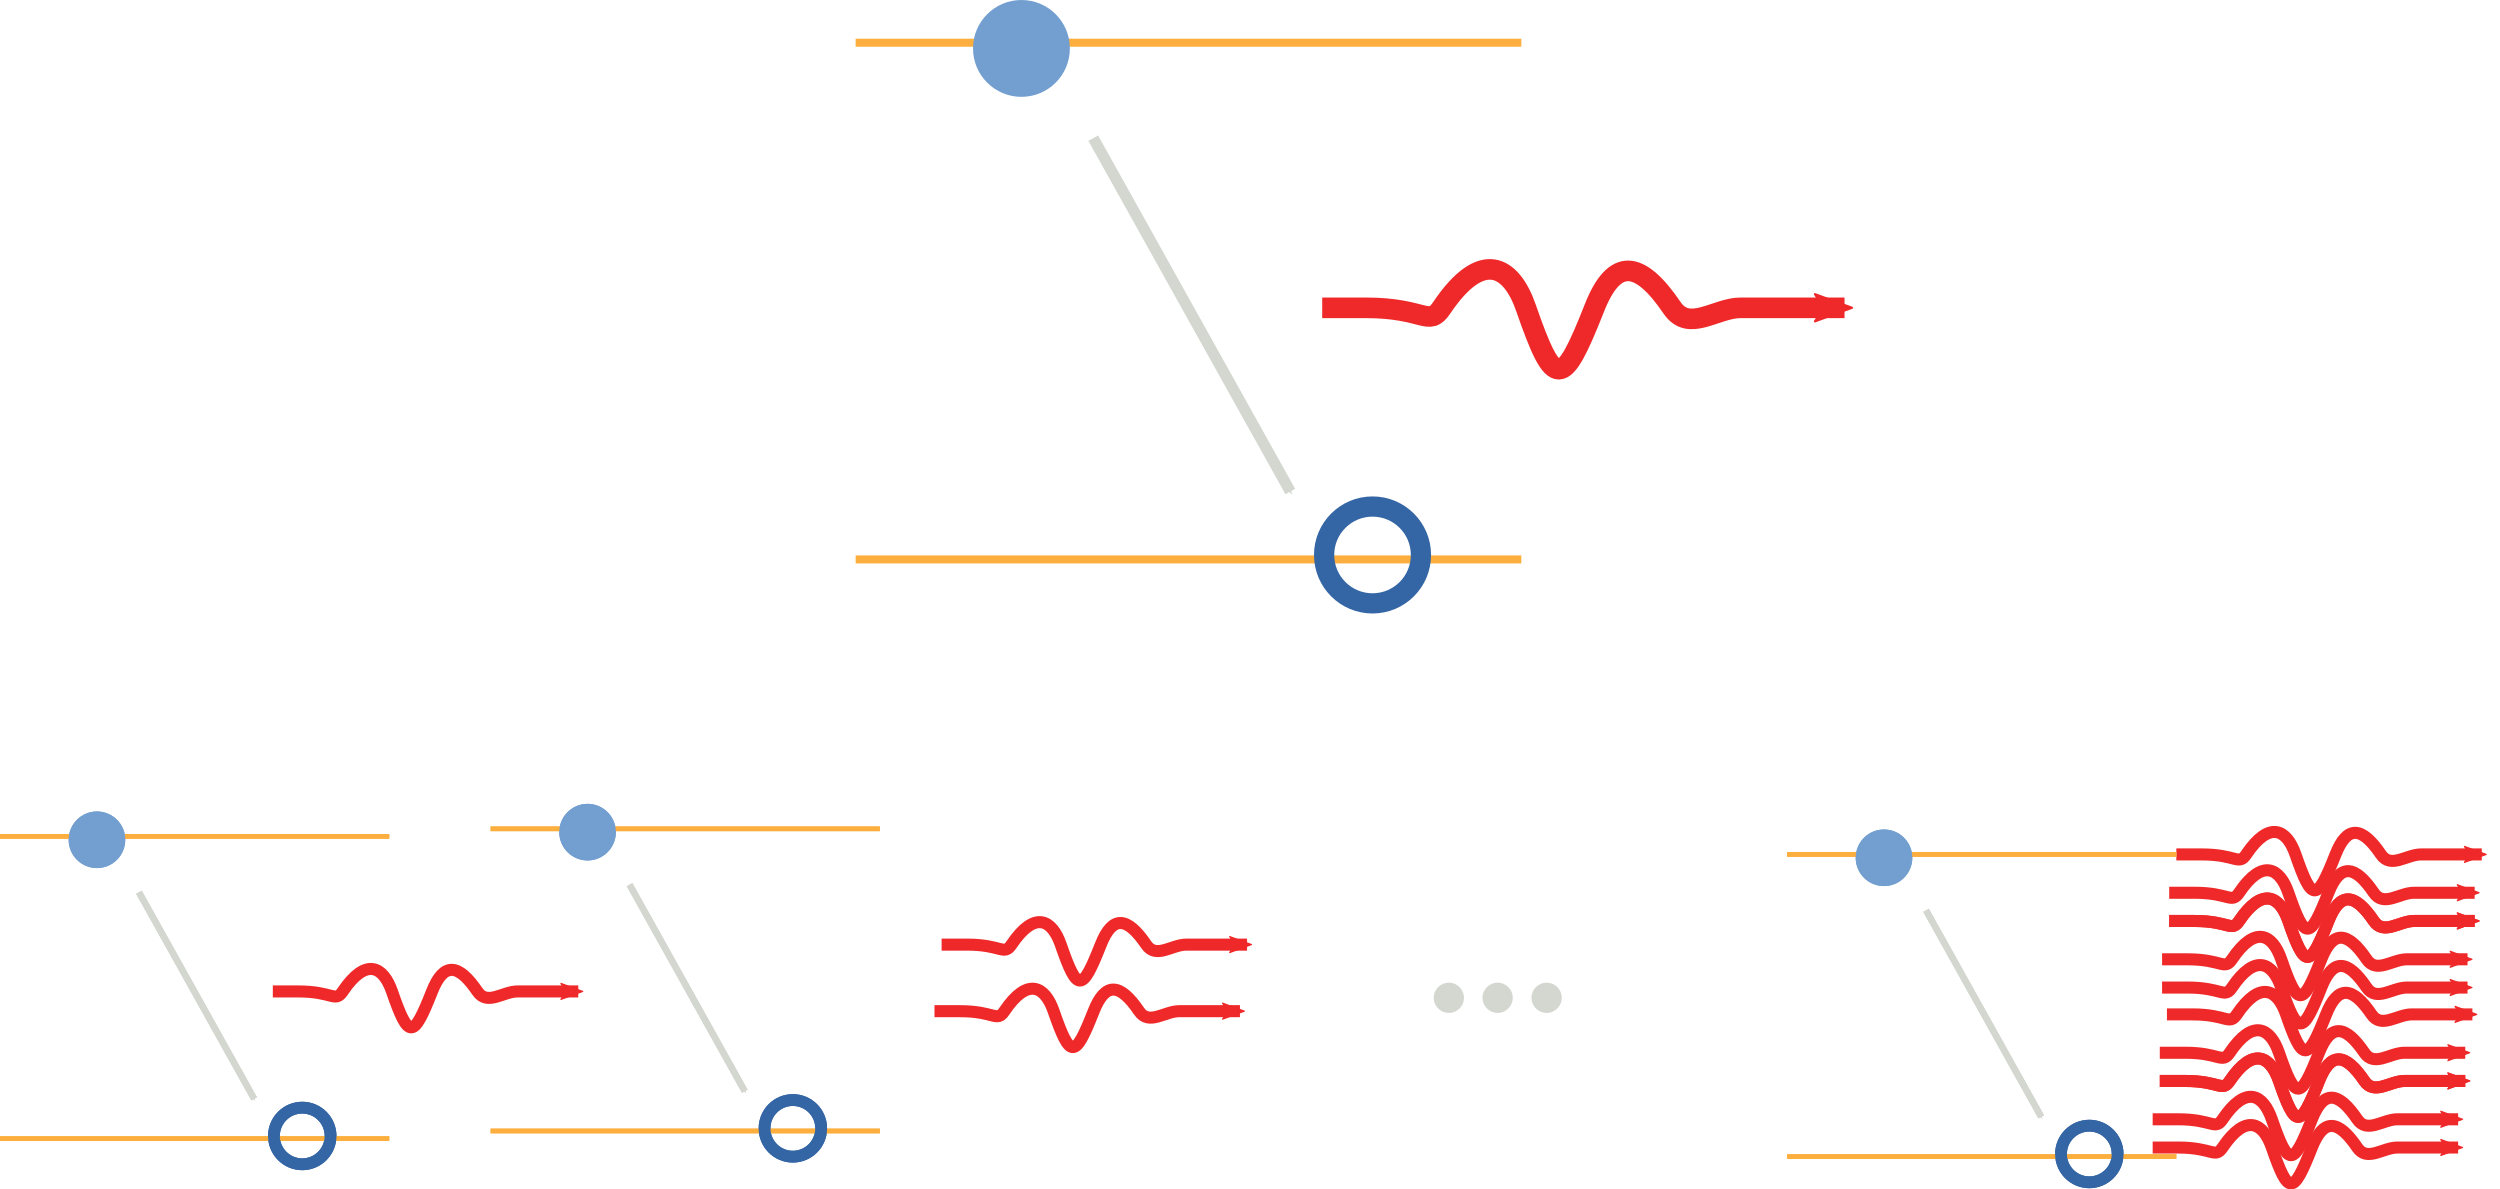 <?xml version="1.0" encoding="UTF-8" standalone="no"?>
<svg
   xmlns:dc="http://purl.org/dc/elements/1.1/"
   xmlns:cc="http://creativecommons.org/ns#"
   xmlns:rdf="http://www.w3.org/1999/02/22-rdf-syntax-ns#"
   xmlns:svg="http://www.w3.org/2000/svg"
   xmlns="http://www.w3.org/2000/svg"
   xmlns:sodipodi="http://sodipodi.sourceforge.net/DTD/sodipodi-0.dtd"
   xmlns:inkscape="http://www.inkscape.org/namespaces/inkscape"
   width="140.578mm"
   height="66.885mm"
   viewBox="0 0 140.578 66.885"
   version="1.1"
   id="svg1624"
   inkscape:version="1.0.2 (e86c870879, 2021-01-15)"
   sodipodi:docname="LaserExplained.svg">
  <defs
     id="defs1618">
    <marker
       style="overflow:visible"
       id="marker4270"
       refX="0"
       refY="0"
       orient="auto"
       inkscape:stockid="Arrow1Mend"
       inkscape:isstock="true">
      <path
         transform="matrix(-0.4,0,0,-0.4,-4,0)"
         style="fill:#d3d7cf;fill-opacity:1;fill-rule:evenodd;stroke:#d3d7cf;stroke-width:1pt;stroke-opacity:1"
         d="M 0,0 5,-5 -12.5,0 5,5 Z"
         id="path4268" />
    </marker>
    <marker
       style="overflow:visible"
       id="marker4260"
       refX="0"
       refY="0"
       orient="auto"
       inkscape:stockid="Arrow1Mend"
       inkscape:isstock="true">
      <path
         transform="matrix(-0.4,0,0,-0.4,-4,0)"
         style="fill:#d3d7cf;fill-opacity:1;fill-rule:evenodd;stroke:#d3d7cf;stroke-width:1pt;stroke-opacity:1"
         d="M 0,0 5,-5 -12.5,0 5,5 Z"
         id="path4258" />
    </marker>
    <marker
       style="overflow:visible"
       id="marker3906"
       refX="0"
       refY="0"
       orient="auto"
       inkscape:stockid="Arrow2Mend"
       inkscape:isstock="true">
      <path
         transform="scale(-0.6)"
         d="M 8.719,4.034 -2.207,0.016 8.719,-4.002 c -1.745,2.372 -1.735,5.617 -6e-7,8.035 z"
         style="fill:#ef2929;fill-opacity:1;fill-rule:evenodd;stroke:#ef2929;stroke-width:0.625;stroke-linejoin:round;stroke-opacity:1"
         id="path3904" />
    </marker>
    <marker
       style="overflow:visible"
       id="marker3896"
       refX="0"
       refY="0"
       orient="auto"
       inkscape:stockid="Arrow2Mend"
       inkscape:isstock="true">
      <path
         transform="scale(-0.6)"
         d="M 8.719,4.034 -2.207,0.016 8.719,-4.002 c -1.745,2.372 -1.735,5.617 -6e-7,8.035 z"
         style="fill:#ef2929;fill-opacity:1;fill-rule:evenodd;stroke:#ef2929;stroke-width:0.625;stroke-linejoin:round;stroke-opacity:1"
         id="path3894" />
    </marker>
    <marker
       style="overflow:visible"
       id="marker3886"
       refX="0"
       refY="0"
       orient="auto"
       inkscape:stockid="Arrow2Mend"
       inkscape:isstock="true">
      <path
         transform="scale(-0.6)"
         d="M 8.719,4.034 -2.207,0.016 8.719,-4.002 c -1.745,2.372 -1.735,5.617 -6e-7,8.035 z"
         style="fill:#ef2929;fill-opacity:1;fill-rule:evenodd;stroke:#ef2929;stroke-width:0.625;stroke-linejoin:round;stroke-opacity:1"
         id="path3884" />
    </marker>
    <marker
       style="overflow:visible"
       id="marker3876"
       refX="0"
       refY="0"
       orient="auto"
       inkscape:stockid="Arrow2Mend"
       inkscape:isstock="true">
      <path
         transform="scale(-0.6)"
         d="M 8.719,4.034 -2.207,0.016 8.719,-4.002 c -1.745,2.372 -1.735,5.617 -6e-7,8.035 z"
         style="fill:#ef2929;fill-opacity:1;fill-rule:evenodd;stroke:#ef2929;stroke-width:0.625;stroke-linejoin:round;stroke-opacity:1"
         id="path3874" />
    </marker>
    <marker
       style="overflow:visible"
       id="marker3866"
       refX="0"
       refY="0"
       orient="auto"
       inkscape:stockid="Arrow2Mend"
       inkscape:isstock="true">
      <path
         transform="scale(-0.6)"
         d="M 8.719,4.034 -2.207,0.016 8.719,-4.002 c -1.745,2.372 -1.735,5.617 -6e-7,8.035 z"
         style="fill:#ef2929;fill-opacity:1;fill-rule:evenodd;stroke:#ef2929;stroke-width:0.625;stroke-linejoin:round;stroke-opacity:1"
         id="path3864" />
    </marker>
    <marker
       style="overflow:visible"
       id="marker3856"
       refX="0"
       refY="0"
       orient="auto"
       inkscape:stockid="Arrow2Mend"
       inkscape:isstock="true">
      <path
         transform="scale(-0.6)"
         d="M 8.719,4.034 -2.207,0.016 8.719,-4.002 c -1.745,2.372 -1.735,5.617 -6e-7,8.035 z"
         style="fill:#ef2929;fill-opacity:1;fill-rule:evenodd;stroke:#ef2929;stroke-width:0.625;stroke-linejoin:round;stroke-opacity:1"
         id="path3854" />
    </marker>
    <marker
       style="overflow:visible"
       id="marker3750"
       refX="0"
       refY="0"
       orient="auto"
       inkscape:stockid="Arrow2Mend"
       inkscape:isstock="true"
       inkscape:collect="always">
      <path
         transform="scale(-0.6)"
         d="M 8.719,4.034 -2.207,0.016 8.719,-4.002 c -1.745,2.372 -1.735,5.617 -6e-7,8.035 z"
         style="fill:#ef2929;fill-opacity:1;fill-rule:evenodd;stroke:#ef2929;stroke-width:0.625;stroke-linejoin:round;stroke-opacity:1"
         id="path3748" />
    </marker>
    <marker
       style="overflow:visible"
       id="marker3740"
       refX="0"
       refY="0"
       orient="auto"
       inkscape:stockid="Arrow2Mend"
       inkscape:isstock="true"
       inkscape:collect="always">
      <path
         transform="scale(-0.6)"
         d="M 8.719,4.034 -2.207,0.016 8.719,-4.002 c -1.745,2.372 -1.735,5.617 -6e-7,8.035 z"
         style="fill:#ef2929;fill-opacity:1;fill-rule:evenodd;stroke:#ef2929;stroke-width:0.625;stroke-linejoin:round;stroke-opacity:1"
         id="path3738" />
    </marker>
    <marker
       style="overflow:visible"
       id="marker3434"
       refX="0"
       refY="0"
       orient="auto"
       inkscape:stockid="Arrow2Mend"
       inkscape:isstock="true"
       inkscape:collect="always">
      <path
         transform="scale(-0.6)"
         d="M 8.719,4.034 -2.207,0.016 8.719,-4.002 c -1.745,2.372 -1.735,5.617 -6e-7,8.035 z"
         style="fill:#ef2929;fill-opacity:1;fill-rule:evenodd;stroke:#ef2929;stroke-width:0.625;stroke-linejoin:round;stroke-opacity:1"
         id="path3432" />
    </marker>
    <marker
       style="overflow:visible"
       id="marker3424"
       refX="0"
       refY="0"
       orient="auto"
       inkscape:stockid="Arrow2Mend"
       inkscape:isstock="true"
       inkscape:collect="always">
      <path
         transform="scale(-0.6)"
         d="M 8.719,4.034 -2.207,0.016 8.719,-4.002 c -1.745,2.372 -1.735,5.617 -6e-7,8.035 z"
         style="fill:#ef2929;fill-opacity:1;fill-rule:evenodd;stroke:#ef2929;stroke-width:0.625;stroke-linejoin:round;stroke-opacity:1"
         id="path3422" />
    </marker>
    <marker
       style="overflow:visible"
       id="marker3298"
       refX="0"
       refY="0"
       orient="auto"
       inkscape:stockid="Arrow2Mend"
       inkscape:isstock="true"
       inkscape:collect="always">
      <path
         transform="scale(-0.6)"
         d="M 8.719,4.034 -2.207,0.016 8.719,-4.002 c -1.745,2.372 -1.735,5.617 -6e-7,8.035 z"
         style="fill:#ef2929;fill-opacity:1;fill-rule:evenodd;stroke:#ef2929;stroke-width:0.625;stroke-linejoin:round;stroke-opacity:1"
         id="path3296" />
    </marker>
    <marker
       style="overflow:visible"
       id="marker3288"
       refX="0"
       refY="0"
       orient="auto"
       inkscape:stockid="Arrow2Mend"
       inkscape:isstock="true"
       inkscape:collect="always">
      <path
         transform="scale(-0.6)"
         d="M 8.719,4.034 -2.207,0.016 8.719,-4.002 c -1.745,2.372 -1.735,5.617 -6e-7,8.035 z"
         style="fill:#ef2929;fill-opacity:1;fill-rule:evenodd;stroke:#ef2929;stroke-width:0.625;stroke-linejoin:round;stroke-opacity:1"
         id="path3286" />
    </marker>
    <marker
       style="overflow:visible"
       id="marker3166"
       refX="0"
       refY="0"
       orient="auto"
       inkscape:stockid="Arrow2Mend"
       inkscape:isstock="true"
       inkscape:collect="always">
      <path
         transform="scale(-0.6)"
         d="M 8.719,4.034 -2.207,0.016 8.719,-4.002 c -1.745,2.372 -1.735,5.617 -6e-7,8.035 z"
         style="fill:#ef2929;fill-opacity:1;fill-rule:evenodd;stroke:#ef2929;stroke-width:0.625;stroke-linejoin:round;stroke-opacity:1"
         id="path3164" />
    </marker>
    <marker
       style="overflow:visible"
       id="marker3078"
       refX="0"
       refY="0"
       orient="auto"
       inkscape:stockid="Arrow2Mend"
       inkscape:isstock="true"
       inkscape:collect="always">
      <path
         transform="scale(-0.6)"
         d="M 8.719,4.034 -2.207,0.016 8.719,-4.002 c -1.745,2.372 -1.735,5.617 -6e-7,8.035 z"
         style="fill:#ef2929;fill-opacity:1;fill-rule:evenodd;stroke:#ef2929;stroke-width:0.625;stroke-linejoin:round;stroke-opacity:1"
         id="path3076" />
    </marker>
    <marker
       style="overflow:visible"
       id="marker2980"
       refX="0"
       refY="0"
       orient="auto"
       inkscape:stockid="Arrow1Mend"
       inkscape:isstock="true"
       inkscape:collect="always">
      <path
         transform="matrix(-0.4,0,0,-0.4,-4,0)"
         style="fill:#d3d7cf;fill-opacity:1;fill-rule:evenodd;stroke:#d3d7cf;stroke-width:1pt;stroke-opacity:1"
         d="M 0,0 5,-5 -12.5,0 5,5 Z"
         id="path2978" />
    </marker>
    <marker
       style="overflow:visible"
       id="marker2970"
       refX="0"
       refY="0"
       orient="auto"
       inkscape:stockid="Arrow1Mend"
       inkscape:isstock="true"
       inkscape:collect="always">
      <path
         transform="matrix(-0.4,0,0,-0.4,-4,0)"
         style="fill:#d3d7cf;fill-opacity:1;fill-rule:evenodd;stroke:#d3d7cf;stroke-width:1pt;stroke-opacity:1"
         d="M 0,0 5,-5 -12.5,0 5,5 Z"
         id="path2968" />
    </marker>
    <marker
       style="overflow:visible"
       id="marker2862"
       refX="0"
       refY="0"
       orient="auto"
       inkscape:stockid="Arrow1Mend"
       inkscape:isstock="true"
       inkscape:collect="always">
      <path
         transform="matrix(-0.4,0,0,-0.4,-4,0)"
         style="fill:#d3d7cf;fill-opacity:1;fill-rule:evenodd;stroke:#d3d7cf;stroke-width:1pt;stroke-opacity:1"
         d="M 0,0 5,-5 -12.5,0 5,5 Z"
         id="path2860" />
    </marker>
    <marker
       style="overflow:visible"
       id="marker2852"
       refX="0"
       refY="0"
       orient="auto"
       inkscape:stockid="Arrow1Mend"
       inkscape:isstock="true"
       inkscape:collect="always">
      <path
         transform="matrix(-0.4,0,0,-0.4,-4,0)"
         style="fill:#d3d7cf;fill-opacity:1;fill-rule:evenodd;stroke:#d3d7cf;stroke-width:1pt;stroke-opacity:1"
         d="M 0,0 5,-5 -12.5,0 5,5 Z"
         id="path2850" />
    </marker>
    <marker
       style="overflow:visible"
       id="marker2674"
       refX="0"
       refY="0"
       orient="auto"
       inkscape:stockid="Arrow2Mend"
       inkscape:isstock="true"
       inkscape:collect="always">
      <path
         transform="scale(-0.6)"
         d="M 8.719,4.034 -2.207,0.016 8.719,-4.002 c -1.745,2.372 -1.735,5.617 -6e-7,8.035 z"
         style="fill:#ef2929;fill-opacity:1;fill-rule:evenodd;stroke:#ef2929;stroke-width:0.625;stroke-linejoin:round;stroke-opacity:1"
         id="path2672" />
    </marker>
    <marker
       style="overflow:visible"
       id="Arrow2Mend"
       refX="0"
       refY="0"
       orient="auto"
       inkscape:stockid="Arrow2Mend"
       inkscape:isstock="true"
       inkscape:collect="always">
      <path
         transform="scale(-0.6)"
         d="M 8.719,4.034 -2.207,0.016 8.719,-4.002 c -1.745,2.372 -1.735,5.617 -6e-7,8.035 z"
         style="fill:#ef2929;fill-opacity:1;fill-rule:evenodd;stroke:#ef2929;stroke-width:0.625;stroke-linejoin:round;stroke-opacity:1"
         id="path2226" />
    </marker>
    <marker
       style="overflow:visible"
       id="Arrow1Mend"
       refX="0"
       refY="0"
       orient="auto"
       inkscape:stockid="Arrow1Mend"
       inkscape:isstock="true"
       inkscape:collect="always">
      <path
         transform="matrix(-0.4,0,0,-0.4,-4,0)"
         style="fill:#d3d7cf;fill-opacity:1;fill-rule:evenodd;stroke:#d3d7cf;stroke-width:1pt;stroke-opacity:1"
         d="M 0,0 5,-5 -12.5,0 5,5 Z"
         id="path2208" />
    </marker>
  </defs>
  <sodipodi:namedview
     id="base"
     pagecolor="#ffffff"
     bordercolor="#666666"
     borderopacity="1.0"
     inkscape:pageopacity="0.0"
     inkscape:pageshadow="2"
     inkscape:zoom="0.98994949"
     inkscape:cx="362.25169"
     inkscape:cy="290.60459"
     inkscape:document-units="mm"
     inkscape:current-layer="layer1"
     inkscape:document-rotation="0"
     showgrid="false"
     fit-margin-top="0"
     fit-margin-left="0"
     fit-margin-right="0"
     fit-margin-bottom="0"
     inkscape:window-width="1600"
     inkscape:window-height="835"
     inkscape:window-x="0"
     inkscape:window-y="0"
     inkscape:window-maximized="1" />
  <g
     inkscape:label="Layer 1"
     inkscape:groupmode="layer"
     id="layer1"
     transform="translate(-20.906,-23.638)">
    <path
       style="fill:none;stroke:#fcaf3e;stroke-width:0.452px;stroke-linecap:butt;stroke-linejoin:miter;stroke-opacity:1"
       d="m 69.02,26.04 h 37.432"
       id="path2187" />
    <path
       style="fill:none;stroke:#fcaf3e;stroke-width:0.452px;stroke-linecap:butt;stroke-linejoin:miter;stroke-opacity:1"
       d="m 69.02,55.095 h 37.432"
       id="path2189" />
    <circle
       style="opacity:1;fill:#729fcf;stroke:none;stroke-width:1.137;stroke-linecap:square;stroke-linejoin:round;paint-order:stroke markers fill"
       id="path2195"
       cx="78.343"
       cy="26.361"
       r="2.723" />
    <path
       style="fill:none;stroke:#d3d7cf;stroke-width:0.624;stroke-linecap:butt;stroke-linejoin:miter;stroke-miterlimit:4;stroke-dasharray:none;stroke-opacity:1;marker-end:url(#Arrow1Mend)"
       d="M 82.38,31.408 93.461,51.276"
       id="path2197" />
    <path
       style="fill:none;stroke:#ef2929;stroke-width:1.159;stroke-linecap:butt;stroke-linejoin:miter;stroke-miterlimit:4;stroke-dasharray:none;stroke-opacity:1;marker-end:url(#Arrow2Mend)"
       d="m 95.255,40.947 h 2.455 c 3.314,0 3.527,1.096 4.265,0 2.235,-3.32 3.903,-2.407 4.737,0 1.61,4.652 2.053,4.557 3.852,0 1.126,-2.854 2.546,-2.683 4.364,0 0.95,1.401 2.459,0 3.854,0 h 5.844"
       id="path2492"
       sodipodi:nodetypes="cssssssc" />
    <circle
       style="opacity:1;fill:none;stroke:#3465a4;stroke-width:1.137;stroke-linecap:square;stroke-linejoin:round;paint-order:stroke markers fill"
       id="circle2604"
       cx="98.085"
       cy="54.844"
       r="2.723" />
    <path
       style="fill:none;stroke:#fcaf3e;stroke-width:0.265px;stroke-linecap:butt;stroke-linejoin:miter;stroke-opacity:1"
       d="M 20.906,70.67 H 42.795"
       id="path2660" />
    <path
       style="fill:none;stroke:#fcaf3e;stroke-width:0.265px;stroke-linecap:butt;stroke-linejoin:miter;stroke-opacity:1"
       d="M 20.906,87.661 H 42.795"
       id="path2662" />
    <circle
       style="opacity:1;fill:#729fcf;stroke:none;stroke-width:0.665;stroke-linecap:square;stroke-linejoin:round;paint-order:stroke markers fill"
       id="circle2664"
       cx="26.358"
       cy="70.859"
       r="1.592" />
    <path
       style="fill:none;stroke:#d3d7cf;stroke-width:0.365;stroke-linecap:butt;stroke-linejoin:miter;stroke-miterlimit:4;stroke-dasharray:none;stroke-opacity:1;marker-end:url(#marker2852)"
       d="m 28.718,73.81 6.48,11.618"
       id="path2666" />
    <path
       style="fill:none;stroke:#ef2929;stroke-width:0.678;stroke-linecap:butt;stroke-linejoin:miter;stroke-miterlimit:4;stroke-dasharray:none;stroke-opacity:1;marker-end:url(#marker2674)"
       d="m 36.247,79.388 h 1.436 c 1.938,0 2.062,0.641 2.494,0 1.307,-1.941 2.283,-1.408 2.77,0 0.942,2.721 1.201,2.665 2.252,0 0.659,-1.669 1.489,-1.569 2.552,0 0.555,0.819 1.438,0 2.254,0 h 3.418"
       id="path2668"
       sodipodi:nodetypes="cssssssc" />
    <circle
       style="opacity:1;fill:none;stroke:#3465a4;stroke-width:0.665;stroke-linecap:square;stroke-linejoin:round;paint-order:stroke markers fill"
       id="circle2670"
       cx="37.902"
       cy="87.515"
       r="1.592" />
    <path
       style="fill:none;stroke:#fcaf3e;stroke-width:0.265px;stroke-linecap:butt;stroke-linejoin:miter;stroke-opacity:1"
       d="M 20.906,70.67 H 42.795"
       id="path2772" />
    <path
       style="fill:none;stroke:#fcaf3e;stroke-width:0.265px;stroke-linecap:butt;stroke-linejoin:miter;stroke-opacity:1"
       d="M 20.906,87.661 H 42.795"
       id="path2774" />
    <circle
       style="opacity:1;fill:#729fcf;stroke:none;stroke-width:0.665;stroke-linecap:square;stroke-linejoin:round;paint-order:stroke markers fill"
       id="circle2776"
       cx="26.358"
       cy="70.859"
       r="1.592" />
    <path
       style="fill:none;stroke:#d3d7cf;stroke-width:0.365;stroke-linecap:butt;stroke-linejoin:miter;stroke-miterlimit:4;stroke-dasharray:none;stroke-opacity:1;marker-end:url(#marker2862)"
       d="m 28.718,73.81 6.48,11.618"
       id="path2778" />
    <circle
       style="opacity:1;fill:none;stroke:#3465a4;stroke-width:0.665;stroke-linecap:square;stroke-linejoin:round;paint-order:stroke markers fill"
       id="circle2780"
       cx="37.902"
       cy="87.515"
       r="1.592" />
    <path
       style="fill:none;stroke:#fcaf3e;stroke-width:0.265px;stroke-linecap:butt;stroke-linejoin:miter;stroke-opacity:1"
       d="M 48.493,70.243 H 70.382"
       id="path2918" />
    <path
       style="fill:none;stroke:#fcaf3e;stroke-width:0.265px;stroke-linecap:butt;stroke-linejoin:miter;stroke-opacity:1"
       d="M 48.493,87.234 H 70.382"
       id="path2920" />
    <circle
       style="opacity:1;fill:#729fcf;stroke:none;stroke-width:0.665;stroke-linecap:square;stroke-linejoin:round;paint-order:stroke markers fill"
       id="circle2922"
       cx="53.945"
       cy="70.431"
       r="1.592" />
    <path
       style="fill:none;stroke:#d3d7cf;stroke-width:0.365;stroke-linecap:butt;stroke-linejoin:miter;stroke-miterlimit:4;stroke-dasharray:none;stroke-opacity:1;marker-end:url(#marker2980)"
       d="m 56.306,73.382 6.48,11.618"
       id="path2924" />
    <circle
       style="opacity:1;fill:none;stroke:#3465a4;stroke-width:0.665;stroke-linecap:square;stroke-linejoin:round;paint-order:stroke markers fill"
       id="circle2926"
       cx="65.489"
       cy="87.087"
       r="1.592" />
    <path
       style="fill:none;stroke:#fcaf3e;stroke-width:0.265px;stroke-linecap:butt;stroke-linejoin:miter;stroke-opacity:1"
       d="M 48.493,70.243 H 70.382"
       id="path2928" />
    <path
       style="fill:none;stroke:#fcaf3e;stroke-width:0.265px;stroke-linecap:butt;stroke-linejoin:miter;stroke-opacity:1"
       d="M 48.493,87.234 H 70.382"
       id="path2930" />
    <circle
       style="opacity:1;fill:#729fcf;stroke:none;stroke-width:0.665;stroke-linecap:square;stroke-linejoin:round;paint-order:stroke markers fill"
       id="circle2932"
       cx="53.945"
       cy="70.431"
       r="1.592" />
    <path
       style="fill:none;stroke:#d3d7cf;stroke-width:0.365;stroke-linecap:butt;stroke-linejoin:miter;stroke-miterlimit:4;stroke-dasharray:none;stroke-opacity:1;marker-end:url(#marker2970)"
       d="m 56.306,73.382 6.48,11.618"
       id="path2934" />
    <circle
       style="opacity:1;fill:none;stroke:#3465a4;stroke-width:0.665;stroke-linecap:square;stroke-linejoin:round;paint-order:stroke markers fill"
       id="circle2936"
       cx="65.489"
       cy="87.087"
       r="1.592" />
    <path
       style="fill:none;stroke:#ef2929;stroke-width:0.678;stroke-linecap:butt;stroke-linejoin:miter;stroke-miterlimit:4;stroke-dasharray:none;stroke-opacity:1;marker-end:url(#marker3078)"
       d="m 73.853,76.755 h 1.436 c 1.938,0 2.062,0.641 2.494,0 1.307,-1.941 2.283,-1.408 2.77,0 0.942,2.721 1.201,2.665 2.252,0 0.659,-1.669 1.489,-1.569 2.552,0 0.555,0.819 1.438,0 2.254,0 h 3.418"
       id="path3074"
       sodipodi:nodetypes="cssssssc" />
    <path
       style="fill:none;stroke:#ef2929;stroke-width:0.678;stroke-linecap:butt;stroke-linejoin:miter;stroke-miterlimit:4;stroke-dasharray:none;stroke-opacity:1;marker-end:url(#marker3166)"
       d="m 73.453,80.498 h 1.436 c 1.938,0 2.062,0.641 2.494,0 1.307,-1.941 2.283,-1.408 2.77,0 0.942,2.721 1.201,2.665 2.252,0 0.659,-1.669 1.489,-1.569 2.552,0 0.555,0.819 1.438,0 2.254,0 h 3.418"
       id="path3162"
       sodipodi:nodetypes="cssssssc" />
    <circle
       style="opacity:1;fill:#d3d7cf;stroke:none;stroke-width:0.365;stroke-linecap:square;stroke-linejoin:round;stroke-miterlimit:4;stroke-dasharray:none;paint-order:stroke markers fill"
       id="path3258"
       cx="102.376"
       cy="79.745"
       r="0.85" />
    <circle
       style="opacity:1;fill:#d3d7cf;stroke:none;stroke-width:0.365;stroke-linecap:square;stroke-linejoin:round;stroke-miterlimit:4;stroke-dasharray:none;paint-order:stroke markers fill"
       id="circle3260"
       cx="105.119"
       cy="79.745"
       r="0.85" />
    <circle
       style="opacity:1;fill:#d3d7cf;stroke:none;stroke-width:0.365;stroke-linecap:square;stroke-linejoin:round;stroke-miterlimit:4;stroke-dasharray:none;paint-order:stroke markers fill"
       id="circle3262"
       cx="107.875"
       cy="79.745"
       r="0.85" />
    <path
       style="fill:none;stroke:#ef2929;stroke-width:0.678;stroke-linecap:butt;stroke-linejoin:miter;stroke-miterlimit:4;stroke-dasharray:none;stroke-opacity:1;marker-end:url(#marker3298)"
       d="m 143.284,71.684 h 1.436 c 1.938,0 2.062,0.641 2.494,0 1.307,-1.941 2.283,-1.408 2.77,0 0.942,2.721 1.201,2.665 2.252,0 0.659,-1.669 1.489,-1.569 2.552,0 0.555,0.819 1.438,0 2.254,0 h 3.418"
       id="path3282"
       sodipodi:nodetypes="cssssssc" />
    <path
       style="fill:none;stroke:#ef2929;stroke-width:0.678;stroke-linecap:butt;stroke-linejoin:miter;stroke-miterlimit:4;stroke-dasharray:none;stroke-opacity:1;marker-end:url(#marker3288)"
       d="m 142.883,75.426 h 1.436 c 1.938,0 2.062,0.641 2.494,0 1.307,-1.941 2.283,-1.408 2.77,0 0.942,2.721 1.201,2.665 2.252,0 0.659,-1.669 1.489,-1.569 2.552,0 0.555,0.819 1.438,0 2.254,0 h 3.418"
       id="path3284"
       sodipodi:nodetypes="cssssssc" />
    <path
       style="fill:none;stroke:#ef2929;stroke-width:0.678;stroke-linecap:butt;stroke-linejoin:miter;stroke-miterlimit:4;stroke-dasharray:none;stroke-opacity:1;marker-end:url(#marker3434)"
       d="m 142.883,75.426 h 1.436 c 1.938,0 2.062,0.641 2.494,0 1.307,-1.941 2.283,-1.408 2.77,0 0.942,2.721 1.201,2.665 2.252,0 0.659,-1.669 1.489,-1.569 2.552,0 0.555,0.819 1.438,0 2.254,0 h 3.418"
       id="path3418"
       sodipodi:nodetypes="cssssssc" />
    <path
       style="fill:none;stroke:#ef2929;stroke-width:0.678;stroke-linecap:butt;stroke-linejoin:miter;stroke-miterlimit:4;stroke-dasharray:none;stroke-opacity:1;marker-end:url(#marker3424)"
       d="m 142.482,79.169 h 1.436 c 1.938,0 2.062,0.641 2.494,0 1.307,-1.941 2.283,-1.408 2.77,0 0.942,2.721 1.201,2.665 2.252,0 0.659,-1.669 1.489,-1.569 2.552,0 0.555,0.819 1.438,0 2.254,0 h 3.418"
       id="path3420"
       sodipodi:nodetypes="cssssssc" />
    <path
       style="fill:none;stroke:#ef2929;stroke-width:0.678;stroke-linecap:butt;stroke-linejoin:miter;stroke-miterlimit:4;stroke-dasharray:none;stroke-opacity:1;marker-end:url(#marker3750)"
       d="m 142.883,73.839 h 1.436 c 1.938,0 2.062,0.641 2.494,0 1.307,-1.941 2.283,-1.408 2.77,0 0.942,2.721 1.201,2.665 2.252,0 0.659,-1.669 1.489,-1.569 2.552,0 0.555,0.819 1.438,0 2.254,0 h 3.418"
       id="path3570"
       sodipodi:nodetypes="cssssssc" />
    <path
       style="fill:none;stroke:#ef2929;stroke-width:0.678;stroke-linecap:butt;stroke-linejoin:miter;stroke-miterlimit:4;stroke-dasharray:none;stroke-opacity:1;marker-end:url(#marker3740)"
       d="m 142.482,77.581 h 1.436 c 1.938,0 2.062,0.641 2.494,0 1.307,-1.941 2.283,-1.408 2.77,0 0.942,2.721 1.201,2.665 2.252,0 0.659,-1.669 1.489,-1.569 2.552,0 0.555,0.819 1.438,0 2.254,0 h 3.418"
       id="path3572"
       sodipodi:nodetypes="cssssssc" />
    <path
       style="fill:none;stroke:#ef2929;stroke-width:0.678;stroke-linecap:butt;stroke-linejoin:miter;stroke-miterlimit:4;stroke-dasharray:none;stroke-opacity:1;marker-end:url(#marker3906)"
       d="m 142.755,80.679 h 1.436 c 1.938,0 2.062,0.641 2.494,0 1.307,-1.941 2.283,-1.408 2.77,0 0.942,2.721 1.201,2.665 2.252,0 0.659,-1.669 1.489,-1.569 2.552,0 0.555,0.819 1.438,0 2.254,0 h 3.418"
       id="path3842"
       sodipodi:nodetypes="cssssssc" />
    <path
       style="fill:none;stroke:#ef2929;stroke-width:0.678;stroke-linecap:butt;stroke-linejoin:miter;stroke-miterlimit:4;stroke-dasharray:none;stroke-opacity:1;marker-end:url(#marker3896)"
       d="m 142.354,84.422 h 1.436 c 1.938,0 2.062,0.641 2.494,0 1.307,-1.941 2.283,-1.408 2.77,0 0.942,2.721 1.201,2.665 2.252,0 0.659,-1.669 1.489,-1.569 2.552,0 0.555,0.819 1.438,0 2.254,0 h 3.418"
       id="path3844"
       sodipodi:nodetypes="cssssssc" />
    <path
       style="fill:none;stroke:#ef2929;stroke-width:0.678;stroke-linecap:butt;stroke-linejoin:miter;stroke-miterlimit:4;stroke-dasharray:none;stroke-opacity:1;marker-end:url(#marker3886)"
       d="m 142.354,84.422 h 1.436 c 1.938,0 2.062,0.641 2.494,0 1.307,-1.941 2.283,-1.408 2.77,0 0.942,2.721 1.201,2.665 2.252,0 0.659,-1.669 1.489,-1.569 2.552,0 0.555,0.819 1.438,0 2.254,0 h 3.418"
       id="path3846"
       sodipodi:nodetypes="cssssssc" />
    <path
       style="fill:none;stroke:#ef2929;stroke-width:0.678;stroke-linecap:butt;stroke-linejoin:miter;stroke-miterlimit:4;stroke-dasharray:none;stroke-opacity:1;marker-end:url(#marker3876)"
       d="m 141.953,88.165 h 1.436 c 1.938,0 2.062,0.641 2.494,0 1.307,-1.941 2.283,-1.408 2.77,0 0.942,2.721 1.201,2.665 2.252,0 0.659,-1.669 1.489,-1.569 2.552,0 0.555,0.819 1.438,0 2.254,0 h 3.418"
       id="path3848"
       sodipodi:nodetypes="cssssssc" />
    <path
       style="fill:none;stroke:#ef2929;stroke-width:0.678;stroke-linecap:butt;stroke-linejoin:miter;stroke-miterlimit:4;stroke-dasharray:none;stroke-opacity:1;marker-end:url(#marker3866)"
       d="m 142.354,82.835 h 1.436 c 1.938,0 2.062,0.641 2.494,0 1.307,-1.941 2.283,-1.408 2.77,0 0.942,2.721 1.201,2.665 2.252,0 0.659,-1.669 1.489,-1.569 2.552,0 0.555,0.819 1.438,0 2.254,0 h 3.418"
       id="path3850"
       sodipodi:nodetypes="cssssssc" />
    <path
       style="fill:none;stroke:#ef2929;stroke-width:0.678;stroke-linecap:butt;stroke-linejoin:miter;stroke-miterlimit:4;stroke-dasharray:none;stroke-opacity:1;marker-end:url(#marker3856)"
       d="m 141.953,86.577 h 1.436 c 1.938,0 2.062,0.641 2.494,0 1.307,-1.941 2.283,-1.408 2.77,0 0.942,2.721 1.201,2.665 2.252,0 0.659,-1.669 1.489,-1.569 2.552,0 0.555,0.819 1.438,0 2.254,0 h 3.418"
       id="path3852"
       sodipodi:nodetypes="cssssssc" />
    <path
       style="fill:none;stroke:#fcaf3e;stroke-width:0.265px;stroke-linecap:butt;stroke-linejoin:miter;stroke-opacity:1"
       d="m 121.395,71.684 h 21.889"
       id="path4238" />
    <path
       style="fill:none;stroke:#fcaf3e;stroke-width:0.265px;stroke-linecap:butt;stroke-linejoin:miter;stroke-opacity:1"
       d="m 121.395,88.674 h 21.889"
       id="path4240" />
    <circle
       style="opacity:1;fill:#729fcf;stroke:none;stroke-width:0.665;stroke-linecap:square;stroke-linejoin:round;paint-order:stroke markers fill"
       id="circle4242"
       cx="126.846"
       cy="71.872"
       r="1.592" />
    <path
       style="fill:none;stroke:#d3d7cf;stroke-width:0.365;stroke-linecap:butt;stroke-linejoin:miter;stroke-miterlimit:4;stroke-dasharray:none;stroke-opacity:1;marker-end:url(#marker4270)"
       d="m 129.207,74.823 6.48,11.618"
       id="path4244" />
    <circle
       style="opacity:1;fill:none;stroke:#3465a4;stroke-width:0.665;stroke-linecap:square;stroke-linejoin:round;paint-order:stroke markers fill"
       id="circle4246"
       cx="138.391"
       cy="88.528"
       r="1.592" />
    <path
       style="fill:none;stroke:#fcaf3e;stroke-width:0.265px;stroke-linecap:butt;stroke-linejoin:miter;stroke-opacity:1"
       d="m 121.395,71.684 h 21.889"
       id="path4248" />
    <path
       style="fill:none;stroke:#fcaf3e;stroke-width:0.265px;stroke-linecap:butt;stroke-linejoin:miter;stroke-opacity:1"
       d="m 121.395,88.674 h 21.889"
       id="path4250" />
    <circle
       style="opacity:1;fill:#729fcf;stroke:none;stroke-width:0.665;stroke-linecap:square;stroke-linejoin:round;paint-order:stroke markers fill"
       id="circle4252"
       cx="126.846"
       cy="71.872"
       r="1.592" />
    <path
       style="fill:none;stroke:#d3d7cf;stroke-width:0.365;stroke-linecap:butt;stroke-linejoin:miter;stroke-miterlimit:4;stroke-dasharray:none;stroke-opacity:1;marker-end:url(#marker4260)"
       d="m 129.207,74.823 6.48,11.618"
       id="path4254" />
    <circle
       style="opacity:1;fill:none;stroke:#3465a4;stroke-width:0.665;stroke-linecap:square;stroke-linejoin:round;paint-order:stroke markers fill"
       id="circle4256"
       cx="138.391"
       cy="88.528"
       r="1.592" />
  </g>
</svg>
